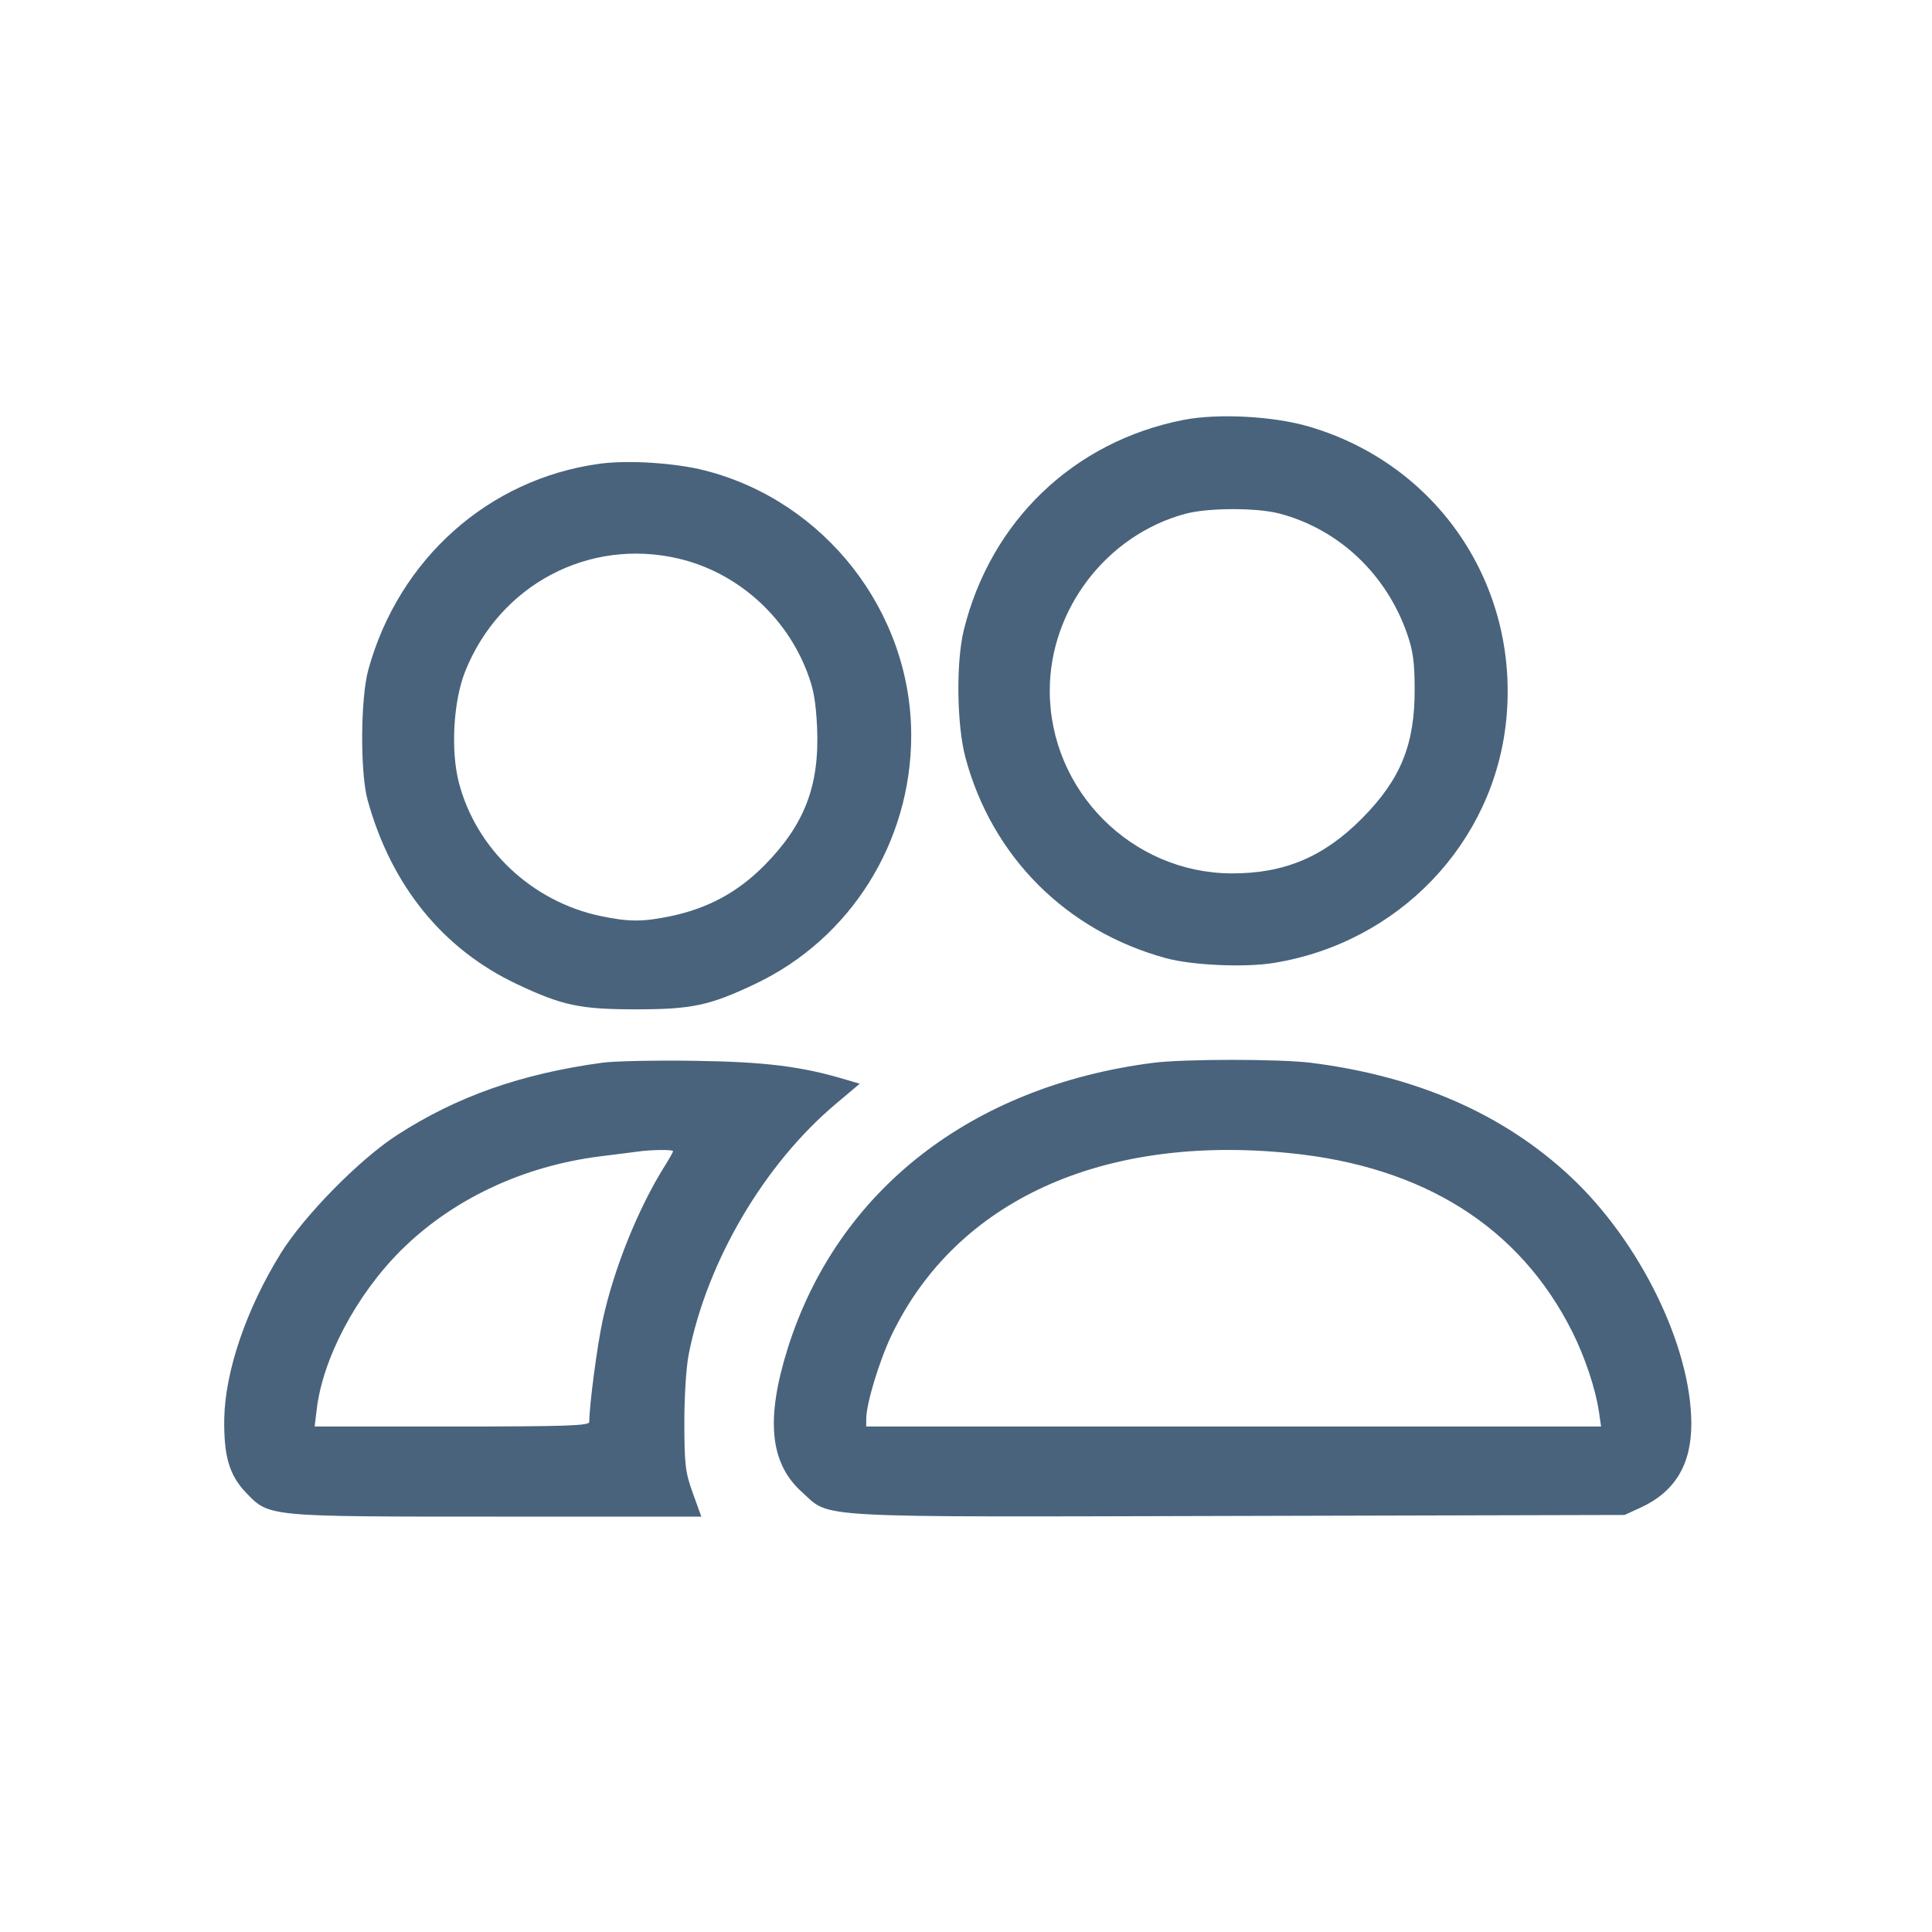 <svg xmlns="http://www.w3.org/2000/svg" fill="#49637C" viewBox="0 0 14 14"><path class="ic_m_hrms" d="M8.575 3.043 C 7.781 3.199,7.179 3.775,6.984 4.566 C 6.927 4.800,6.933 5.253,6.996 5.490 C 7.189 6.209,7.727 6.746,8.448 6.943 C 8.637 6.995,9.020 7.012,9.229 6.978 C 10.135 6.832,10.827 6.109,10.915 5.215 C 11.011 4.242,10.420 3.365,9.485 3.091 C 9.225 3.015,8.825 2.994,8.575 3.043 M4.341 3.361 C 3.539 3.472,2.890 4.051,2.669 4.853 C 2.612 5.061,2.609 5.599,2.664 5.798 C 2.835 6.417,3.208 6.877,3.745 7.131 C 4.075 7.287,4.204 7.314,4.608 7.314 C 5.013 7.314,5.142 7.287,5.472 7.130 C 6.163 6.803,6.603 6.102,6.603 5.329 C 6.603 4.433,5.978 3.631,5.107 3.409 C 4.892 3.354,4.547 3.332,4.341 3.361 M9.270 3.721 C 9.701 3.834,10.048 4.161,10.198 4.597 C 10.239 4.715,10.251 4.801,10.251 4.993 C 10.253 5.394,10.150 5.647,9.871 5.929 C 9.594 6.209,9.308 6.330,8.925 6.329 C 8.201 6.326,7.607 5.730,7.607 5.005 C 7.607 4.415,8.019 3.877,8.590 3.723 C 8.755 3.679,9.103 3.678,9.270 3.721 M4.918 4.048 C 5.338 4.147,5.691 4.459,5.848 4.868 C 5.896 4.992,5.912 5.083,5.921 5.273 C 5.939 5.693,5.831 5.975,5.539 6.271 C 5.348 6.464,5.133 6.581,4.864 6.638 C 4.660 6.681,4.557 6.681,4.352 6.638 C 3.854 6.533,3.450 6.152,3.325 5.670 C 3.265 5.439,3.285 5.080,3.371 4.865 C 3.622 4.237,4.268 3.895,4.918 4.048 M4.363 7.701 C 3.772 7.782,3.309 7.946,2.876 8.226 C 2.604 8.402,2.202 8.811,2.034 9.083 C 1.785 9.485,1.632 9.935,1.625 10.278 C 1.621 10.552,1.661 10.689,1.783 10.817 C 1.953 10.992,1.927 10.990,3.607 10.990 L 5.082 10.990 5.021 10.821 C 4.966 10.668,4.960 10.619,4.959 10.313 C 4.959 10.116,4.972 9.907,4.991 9.812 C 5.124 9.139,5.538 8.435,6.058 7.998 L 6.230 7.853 6.131 7.824 C 5.811 7.727,5.540 7.694,5.028 7.687 C 4.746 7.683,4.447 7.689,4.363 7.701 M8.353 7.702 C 7.037 7.872,6.069 8.628,5.709 9.768 C 5.547 10.282,5.578 10.602,5.810 10.811 C 6.025 11.004,5.825 10.993,8.983 10.985 L 11.772 10.978 11.888 10.925 C 12.138 10.810,12.257 10.612,12.256 10.314 C 12.254 9.753,11.882 8.994,11.379 8.525 C 10.894 8.072,10.265 7.797,9.497 7.701 C 9.269 7.673,8.576 7.673,8.353 7.702 M4.877 8.342 C 4.877 8.349,4.851 8.395,4.819 8.446 C 4.626 8.752,4.448 9.193,4.367 9.568 C 4.327 9.752,4.270 10.186,4.270 10.304 C 4.270 10.331,4.110 10.337,3.275 10.337 L 2.280 10.337 2.295 10.214 C 2.338 9.845,2.581 9.385,2.903 9.063 C 3.275 8.692,3.789 8.449,4.352 8.379 C 4.467 8.365,4.588 8.349,4.620 8.345 C 4.717 8.331,4.877 8.329,4.877 8.342 M9.347 8.356 C 10.317 8.453,11.012 8.892,11.392 9.648 C 11.483 9.829,11.561 10.060,11.586 10.227 L 11.602 10.337 8.939 10.337 L 6.277 10.337 6.277 10.282 C 6.277 10.172,6.373 9.856,6.463 9.670 C 6.932 8.700,7.987 8.219,9.347 8.356 " stroke="none" fill-rule="evenodd"></path></svg>